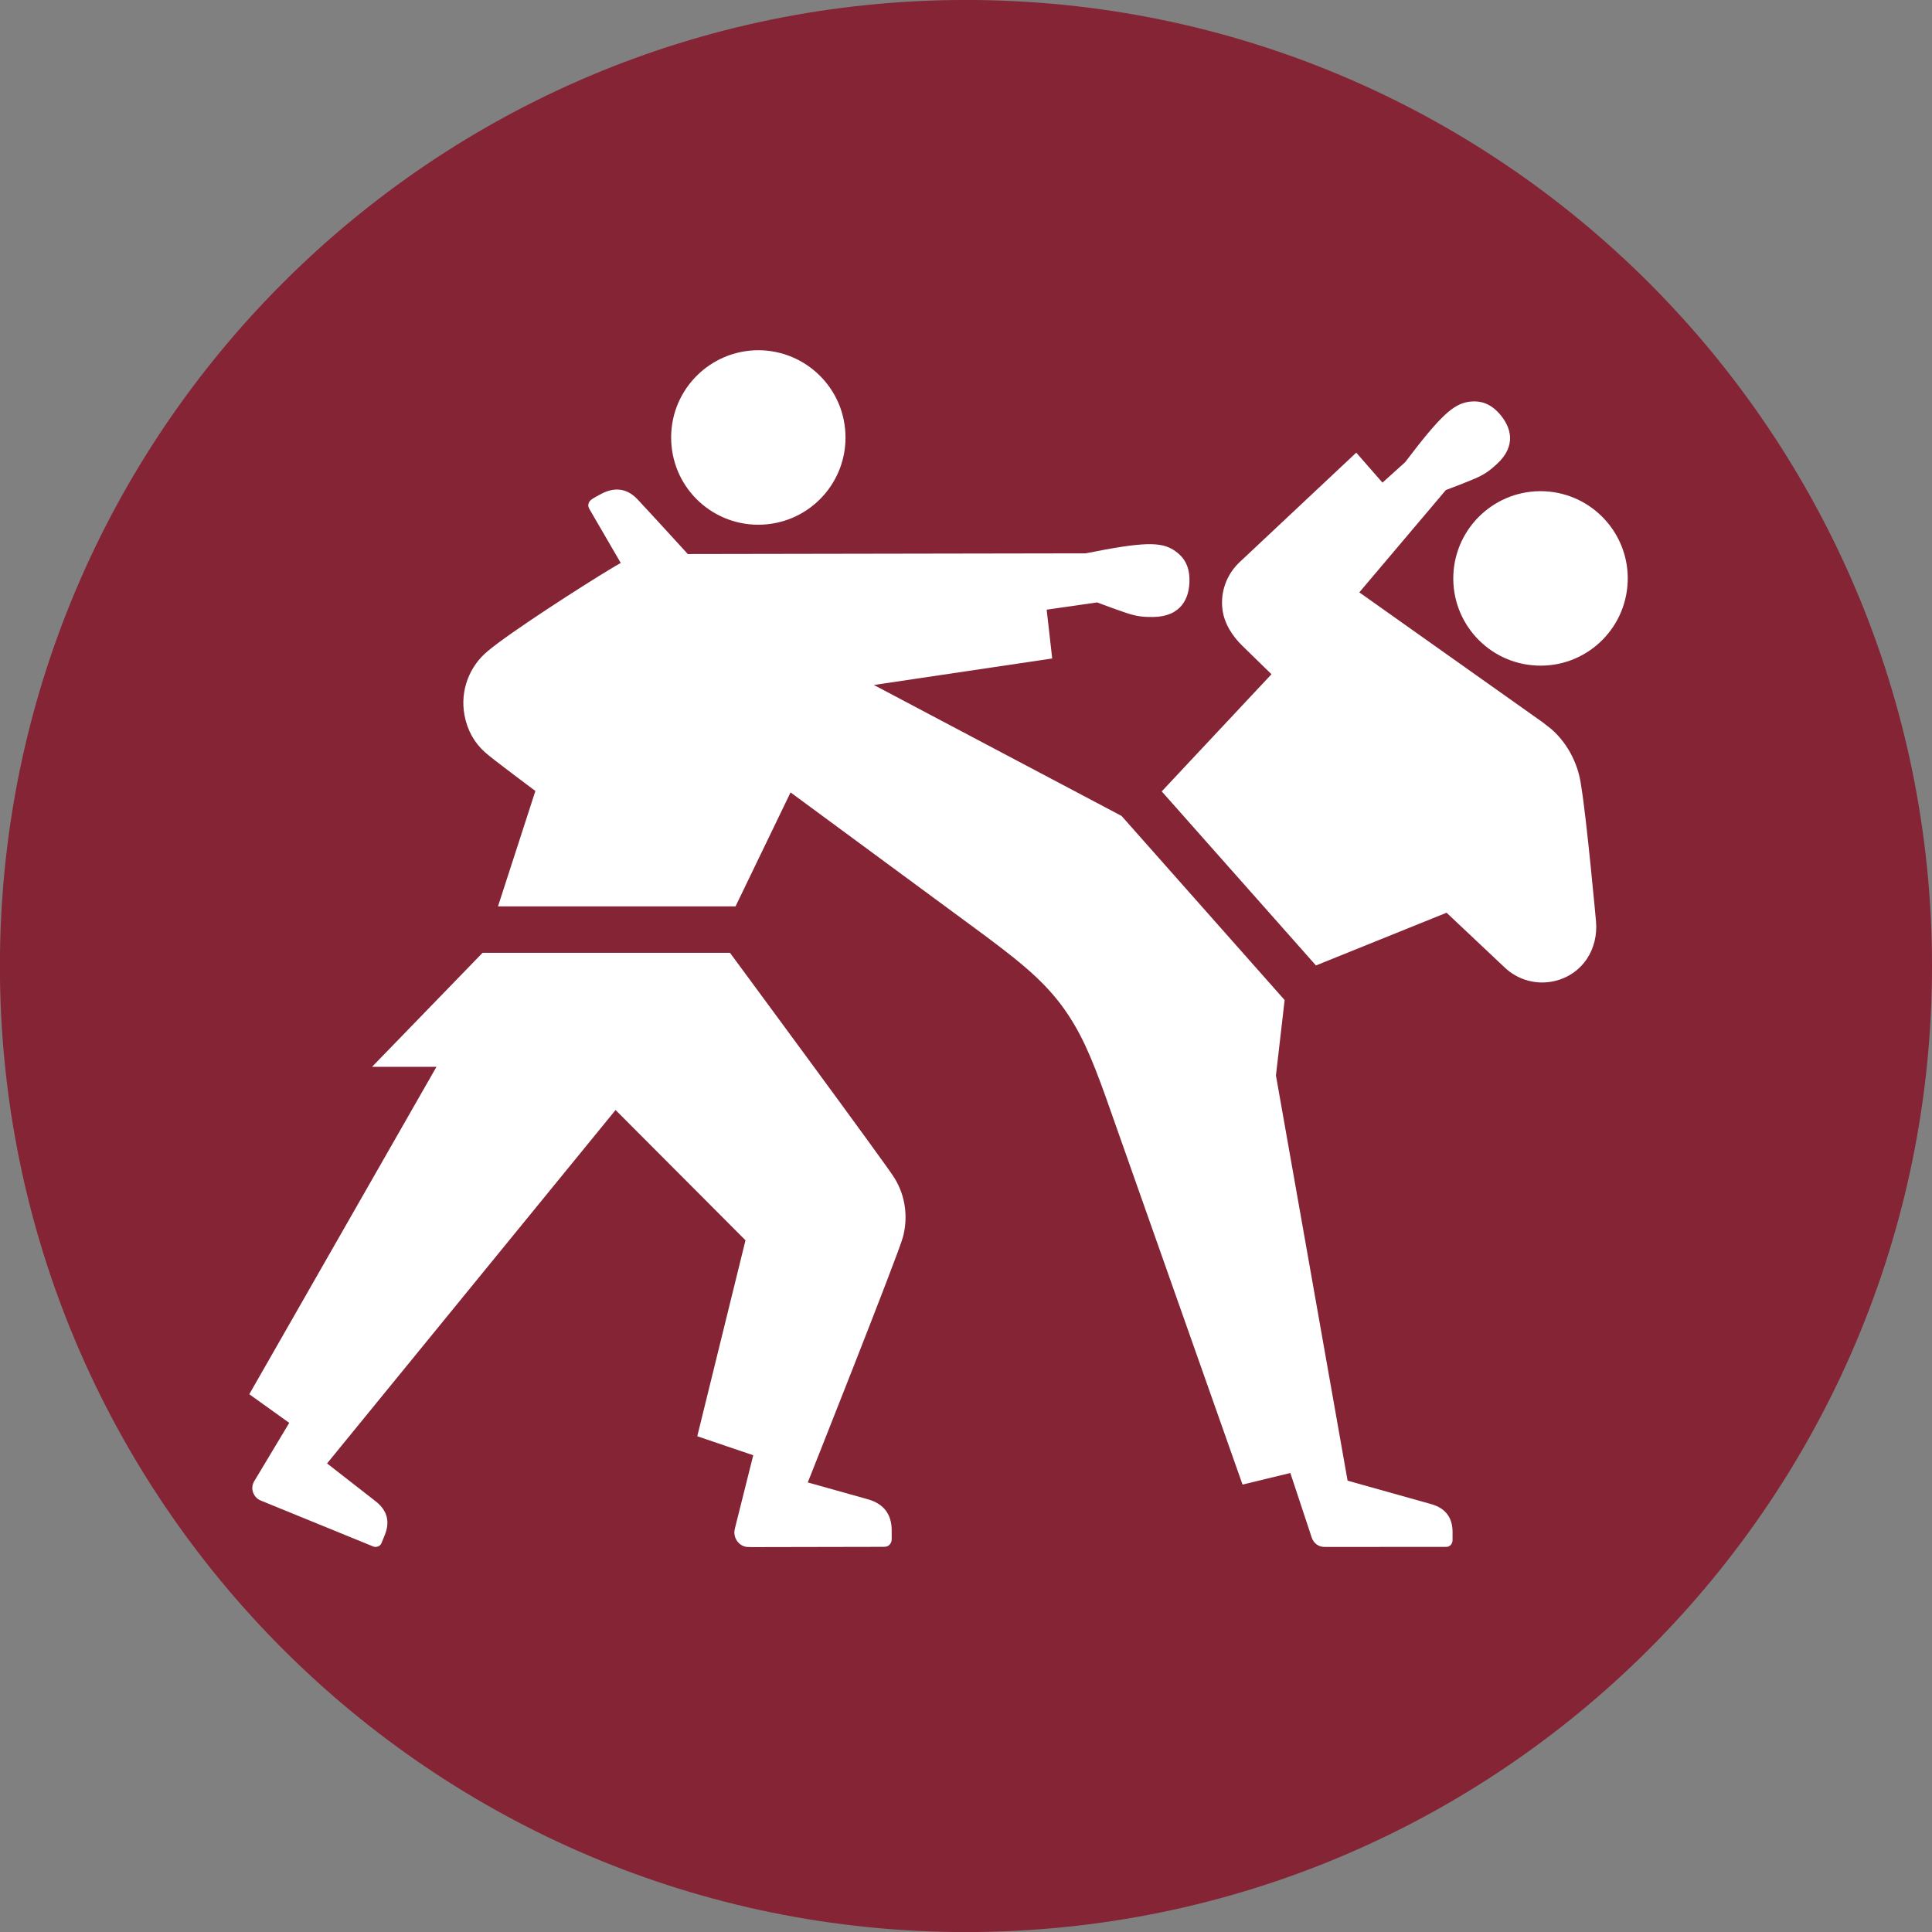 <?xml version="1.0" encoding="UTF-8" standalone="no"?>
<!-- Created with Inkscape (http://www.inkscape.org/) -->

<svg
   xmlns:dc="http://purl.org/dc/elements/1.1/"
   xmlns:cc="http://creativecommons.org/ns#"
   xmlns:rdf="http://www.w3.org/1999/02/22-rdf-syntax-ns#"
   xmlns:svg="http://www.w3.org/2000/svg"
   xmlns="http://www.w3.org/2000/svg"
   xmlns:sodipodi="http://sodipodi.sourceforge.net/DTD/sodipodi-0.dtd"
   xmlns:inkscape="http://www.inkscape.org/namespaces/inkscape"
   width="250"
   height="250"
   viewBox="0 0 66.146 66.146"
   version="1.1"
   id="svg1422"
   inkscape:version="0.92.4 (5da689c313, 2019-01-14)"
   sodipodi:docname="karate kumi.svg">
  <rect x="0" y="0" width="66.146" height="66.146" fill="#808080" stroke="none"/>
  <defs
     id="defs1416" />
  <sodipodi:namedview
     id="base"
     pagecolor="#ffffff"
     bordercolor="#666666"
     borderopacity="1.0"
     inkscape:pageopacity="0.0"
     inkscape:pageshadow="2"
     inkscape:zoom="0.61994387"
     inkscape:cx="424.2244"
     inkscape:cy="23.400089"
     inkscape:document-units="mm"
     inkscape:current-layer="layer1"
     showgrid="false"
     units="px"
     inkscape:pagecheckerboard="true"
     inkscape:window-width="1366"
     inkscape:window-height="705"
     inkscape:window-x="-8"
     inkscape:window-y="-8"
     inkscape:window-maximized="1" />
  <g
     inkscape:label="Layer 1"
     inkscape:groupmode="layer"
     id="layer1"
     transform="translate(0,-230.854)">
    <g
       id="g1237"
       transform="matrix(2.917,0,0,-2.917,66.146,263.929)"
       style="fill:#842435;fill-opacity:1;stroke-width:0.121">
      <path
         d="m 0,0 c 0,-6.262 -5.077,-11.338 -11.338,-11.338 -6.263,0 -11.339,5.076 -11.339,11.338 0,6.263 5.076,11.339 11.339,11.339 C -5.077,11.339 0,6.263 0,0"
         style="fill:#842435;fill-opacity:1;fill-rule:nonzero;stroke:none;stroke-width:0.121"
         id="path1239"
         inkscape:connector-curvature="0" />
    </g>
    <g
       id="g1241"
       transform="matrix(2.917,0,0,-2.917,52.868,247.673)"
       style="stroke-width:0.121">
      <path
         d="M 0,0 C -0.565,0.023 -1.042,-0.416 -1.066,-0.981 -1.089,-1.546 -0.65,-2.023 -0.085,-2.046 0.48,-2.07 0.956,-1.631 0.98,-1.066 1.004,-0.501 0.564,-0.024 0,0"
         style="fill:#ffffff;fill-opacity:1;fill-rule:nonzero;stroke:none;stroke-width:0.121"
         id="path1243"
         inkscape:connector-curvature="0" />
    </g>
    <g
       id="g1245"
       transform="matrix(2.917,0,0,-2.917,42.423,250.117)"
       style="stroke-width:0.121">
      <path
         d="m 0,0 c -0.143,-0.138 -0.222,-0.338 -0.195,-0.551 0.021,-0.167 0.119,-0.314 0.234,-0.426 l 0.341,-0.333 -1.288,-1.375 1.81,-2.043 1.533,0.619 0.679,-0.64 c 0.153,-0.147 0.376,-0.215 0.597,-0.16 0.322,0.08 0.507,0.373 0.478,0.7 0,0 -0.111,1.214 -0.173,1.58 -0.037,0.302 -0.192,0.54 -0.357,0.68 -0.028,0.023 -0.068,0.053 -0.096,0.075 0,0 -1.857,1.315 -2.152,1.525 l 1.016,1.201 c 0.129,0.049 0.209,0.079 0.337,0.133 0.119,0.05 0.182,0.099 0.257,0.168 0.242,0.218 0.172,0.442 0.03,0.6 C 2.946,1.869 2.829,1.908 2.691,1.887 2.517,1.859 2.368,1.733 1.949,1.179 L 1.683,0.939 1.375,1.291"
         style="fill:#ffffff;fill-opacity:1;fill-rule:nonzero;stroke:none;stroke-width:0.121"
         id="path1247"
         inkscape:connector-curvature="0" />
    </g>
    <g
       id="g1249"
       transform="matrix(2.917,0,0,-2.917,16.711,253.136)"
       style="stroke-width:0.121">
      <path
         d="m 0,0 c -0.216,-0.176 -0.332,-0.462 -0.277,-0.756 0.033,-0.176 0.114,-0.32 0.237,-0.432 0.076,-0.071 0.595,-0.457 0.595,-0.457 L 0.116,-3 H 2.904 L 3.55,-1.662 5.665,-3.22 C 6.202,-3.614 6.492,-3.844 6.726,-4.155 6.953,-4.459 7.08,-4.766 7.248,-5.233 l 1.607,-4.553 0.561,0.136 0.251,-0.758 c 0.005,-0.016 0.012,-0.029 0.021,-0.042 0.023,-0.034 0.059,-0.058 0.099,-0.065 0.01,-10e-4 0.023,-0.003 0.037,-0.003 l 1.415,0.001 c 0.008,0 0.017,0 0.023,10e-4 0.024,0.006 0.043,0.023 0.052,0.046 0.004,0.01 0.006,0.02 0.006,0.035 v 0.093 c 0,0.165 -0.08,0.278 -0.248,0.326 -0.18,0.051 -0.74,0.208 -0.984,0.276 L 9.247,-4.984 9.349,-4.099 7.435,-1.938 4.528,-0.401 6.621,-0.09 6.556,0.483 7.148,0.568 C 7.28,0.519 7.361,0.488 7.496,0.443 7.62,0.401 7.701,0.396 7.805,0.397 8.137,0.401 8.235,0.62 8.232,0.837 8.231,0.996 8.168,1.105 8.048,1.182 7.897,1.279 7.699,1.282 7.014,1.144 L 2.344,1.136 C 2.088,1.416 1.836,1.691 1.752,1.78 1.603,1.936 1.443,1.907 1.311,1.833 1.296,1.825 1.249,1.8 1.235,1.79 1.221,1.782 1.212,1.776 1.204,1.768 1.186,1.753 1.175,1.728 1.176,1.703 1.177,1.691 1.181,1.677 1.196,1.652 1.205,1.636 1.557,1.031 1.557,1.031 1.552,1.028 1.484,0.991 1.455,0.972 1.103,0.761 0.253,0.213 0,0"
         style="fill:#ffffff;fill-opacity:1;fill-rule:nonzero;stroke:none;stroke-width:0.121"
         id="path1251"
         inkscape:connector-curvature="0" />
    </g>
    <g
       id="g1253"
       transform="matrix(2.917,0,0,-2.917,8.704,281.567)"
       style="stroke-width:0.121">
      <path
         d="M 0,0 C -0.005,-0.008 -0.008,-0.016 -0.012,-0.025 -0.041,-0.097 -0.008,-0.172 0.045,-0.21 0.053,-0.215 0.068,-0.223 0.082,-0.229 L 1.39,-0.763 c 0.008,-0.004 0.017,-0.006 0.021,-0.007 0.024,-0.004 0.048,0.003 0.066,0.019 0.01,0.01 0.015,0.019 0.023,0.04 0.009,0.022 0.032,0.079 0.032,0.079 0.063,0.153 0.032,0.287 -0.105,0.395 -0.104,0.081 -0.359,0.28 -0.572,0.446 L 4.241,4.357 5.766,2.828 5.2,0.528 5.857,0.305 c 0,0 -0.21,-0.836 -0.214,-0.854 -0.004,-0.017 -0.008,-0.037 -0.008,-0.053 0.001,-0.076 0.051,-0.143 0.12,-0.164 0.019,-0.005 0.033,-0.007 0.084,-0.007 l 1.54,0.003 c 0.02,0 0.032,0.001 0.039,0.003 0.022,0.004 0.042,0.02 0.053,0.042 0.009,0.017 0.011,0.027 0.011,0.057 v 0.093 c -0.001,0.183 -0.089,0.308 -0.275,0.362 -0.123,0.034 -0.71,0.199 -0.71,0.199 0,0 1.067,2.684 1.117,2.88 C 7.643,2.974 7.652,3.089 7.638,3.207 7.622,3.337 7.578,3.457 7.513,3.561 7.45,3.674 5.584,6.202 5.584,6.202 H 2.68 L 1.383,4.864 H 2.139 L -0.058,1.021 0.411,0.685"
         style="fill:#ffffff;fill-opacity:1;fill-rule:nonzero;stroke:none;stroke-width:0.121"
         id="path1255"
         inkscape:connector-curvature="0" />
    </g>
    <g
       id="g1257"
       transform="matrix(2.917,0,0,-2.917,26.1,248.816)"
       style="stroke-width:0.121">
      <path
         d="M 0,0 C 0.565,0.026 1.002,0.505 0.975,1.07 0.95,1.634 0.471,2.071 -0.094,2.046 -0.659,2.019 -1.096,1.54 -1.069,0.975 -1.044,0.41 -0.565,-0.026 0,0"
         style="fill:#ffffff;fill-opacity:1;fill-rule:nonzero;stroke:none;stroke-width:0.121"
         id="path1259"
         inkscape:connector-curvature="0" />
    </g>
  </g>
</svg>
